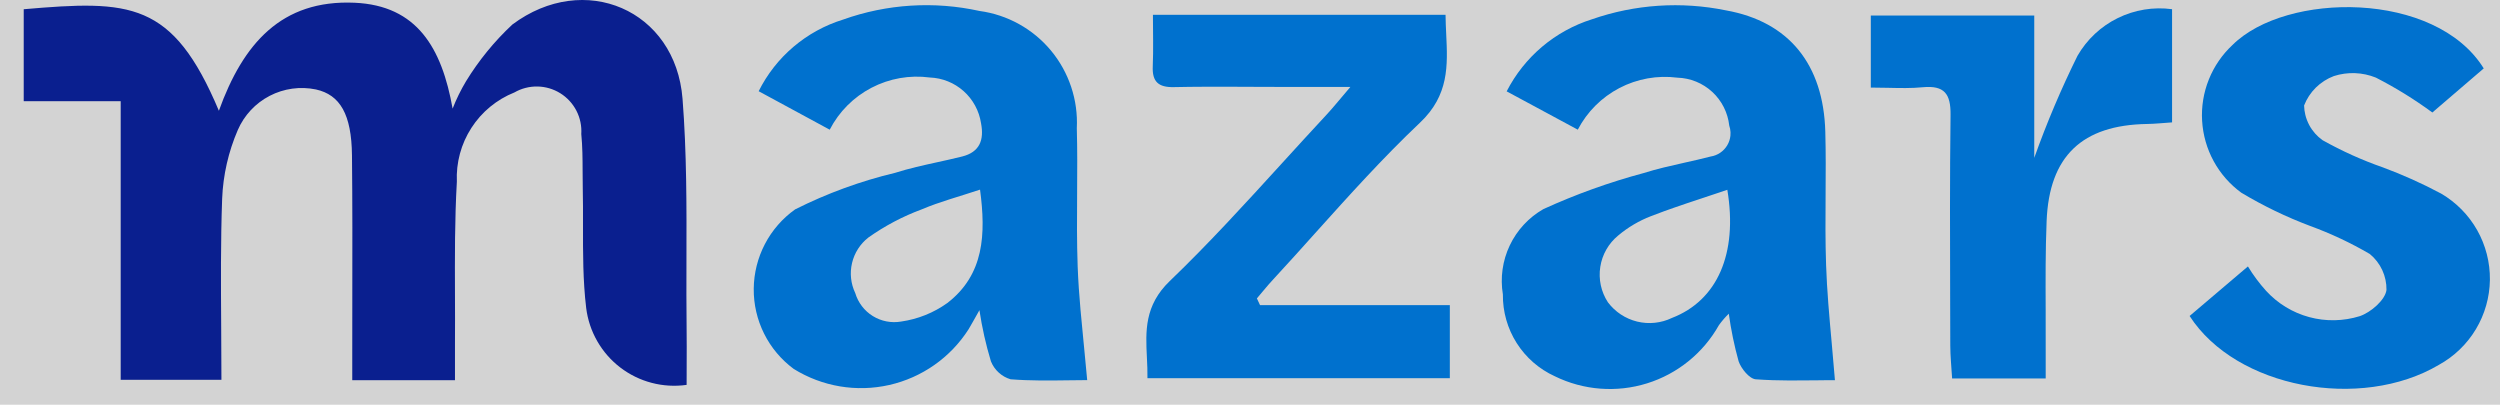 <?xml version="1.0" ?>
<svg xmlns="http://www.w3.org/2000/svg" viewBox="0 0 105 17" fill="none">
	<style>
		.cls0 { fill: black; }
		.cls1 { fill: #0a1f8f; }
		.cls2 { fill: #0071ce; }
	</style>
	<rect name="schelin" fill="lightgrey" width="100%" height="100%" />
	<path fill-rule="evenodd" clip-rule="evenodd" d="M 14.893,0.115 C 11.816,-0.021 10.206,1.84 9.193,4.652 C 7.248,0.032 5.467,0.002 0.996,0.388 L 0.996,4.251 L 5.069,4.251 L 5.069,15.951 L 9.3,15.951 C 9.3,15.207 9.295,14.469 9.29,13.736 C 9.278,11.92 9.266,10.132 9.33,8.351 C 9.369,7.354 9.593,6.373 9.989,5.457 C 10.257,4.84 10.73,4.334 11.327,4.025 C 11.925,3.715 12.61,3.621 13.269,3.757 C 14.283,3.982 14.765,4.8 14.783,6.525 C 14.804,8.544 14.801,10.563 14.797,12.581 C 14.796,13.326 14.795,14.071 14.795,14.816 L 14.795,15.968 L 19.109,15.968 L 19.109,14.412 C 19.114,13.743 19.111,13.074 19.109,12.404 C 19.103,10.812 19.097,9.219 19.188,7.632 C 19.152,6.833 19.365,6.043 19.799,5.371 C 20.232,4.699 20.863,4.179 21.606,3.882 C 21.9,3.713 22.235,3.627 22.574,3.633 C 22.913,3.639 23.244,3.737 23.532,3.916 C 23.82,4.095 24.054,4.349 24.21,4.651 C 24.365,4.952 24.436,5.291 24.414,5.629 C 24.466,6.151 24.468,6.678 24.47,7.205 C 24.47,7.433 24.471,7.66 24.476,7.887 C 24.488,8.409 24.487,8.933 24.486,9.456 C 24.484,10.622 24.482,11.787 24.62,12.937 C 24.681,13.428 24.839,13.901 25.085,14.33 C 25.331,14.759 25.659,15.135 26.052,15.435 C 26.445,15.736 26.893,15.955 27.372,16.08 C 27.85,16.206 28.348,16.234 28.838,16.165 C 28.838,15.91 28.839,15.654 28.84,15.397 L 28.84,15.395 C 28.841,15.121 28.843,14.846 28.842,14.571 C 28.842,14.326 28.841,14.081 28.838,13.836 C 28.826,12.874 28.829,11.911 28.831,10.948 L 28.831,10.936 C 28.837,8.671 28.843,6.406 28.667,4.155 C 28.376,0.407 24.535,-1.228 21.517,1.032 C 20.764,1.735 20.11,2.536 19.572,3.415 C 19.353,3.781 19.165,4.165 19.01,4.562 C 18.557,2.015 17.519,0.231 14.893,0.115" class="cls1" />
	<path fill-rule="evenodd" clip-rule="evenodd" d="M 64.768,1.963 C 64.153,2.483 63.647,3.12 63.28,3.837 L 66.267,5.446 C 66.657,4.698 67.267,4.088 68.015,3.697 C 68.763,3.307 69.612,3.155 70.449,3.262 C 70.994,3.278 71.514,3.49 71.915,3.86 C 72.315,4.229 72.569,4.732 72.628,5.273 C 72.659,5.364 72.678,5.459 72.682,5.554 C 72.684,5.602 72.683,5.65 72.678,5.699 C 72.671,5.765 72.657,5.83 72.638,5.892 C 72.615,5.967 72.583,6.038 72.543,6.105 C 72.468,6.229 72.368,6.335 72.248,6.416 C 72.129,6.497 71.993,6.551 71.85,6.573 C 71.485,6.668 71.116,6.751 70.747,6.833 C 70.171,6.962 69.596,7.091 69.035,7.268 C 67.591,7.655 66.181,8.162 64.821,8.783 C 64.206,9.135 63.714,9.667 63.41,10.307 C 63.106,10.948 63.005,11.666 63.121,12.365 C 63.112,13.088 63.314,13.799 63.701,14.409 C 64.089,15.02 64.646,15.504 65.304,15.804 C 66.509,16.394 67.895,16.5 69.176,16.101 C 70.457,15.702 71.537,14.827 72.194,13.657 C 72.318,13.485 72.457,13.324 72.609,13.175 C 72.702,13.85 72.84,14.518 73.022,15.175 C 73.129,15.485 73.478,15.912 73.744,15.931 C 74.213,15.965 74.685,15.978 75.147,15.98 C 75.523,15.982 75.892,15.978 76.248,15.974 L 76.261,15.974 L 76.585,15.97 L 76.765,15.968 C 76.867,15.968 76.968,15.967 77.067,15.967 C 77.025,15.439 76.978,14.925 76.933,14.421 C 76.831,13.294 76.733,12.216 76.696,11.136 C 76.662,10.153 76.668,9.169 76.675,8.185 C 76.681,7.302 76.687,6.418 76.663,5.536 C 76.587,2.712 75.143,0.91 72.493,0.436 C 70.617,0.051 68.672,0.18 66.864,0.809 C 66.096,1.051 65.383,1.443 64.768,1.963 M 71.545,8.307 C 71.74,8.242 71.936,8.177 72.135,8.11 C 72.272,8.065 72.409,8.018 72.548,7.971 C 72.994,10.658 72.126,12.618 70.222,13.353 C 69.767,13.572 69.25,13.626 68.759,13.506 C 68.269,13.386 67.835,13.1 67.532,12.696 C 67.245,12.257 67.131,11.727 67.212,11.208 C 67.292,10.69 67.561,10.22 67.968,9.888 C 68.377,9.545 68.841,9.271 69.34,9.079 C 69.528,9.006 69.716,8.935 69.907,8.866 C 70.04,8.818 70.175,8.77 70.311,8.723 C 70.501,8.656 70.694,8.591 70.888,8.525 C 71.105,8.453 71.324,8.38 71.545,8.307" class="cls2" />
	<path fill-rule="evenodd" clip-rule="evenodd" d="M 34.848,5.447 L 31.864,3.831 C 32.221,3.116 32.719,2.48 33.329,1.963 C 33.939,1.446 34.647,1.058 35.411,0.822 C 37.248,0.166 39.232,0.041 41.137,0.46 C 42.312,0.619 43.384,1.213 44.141,2.124 C 44.898,3.036 45.285,4.199 45.226,5.383 C 45.251,6.295 45.245,7.208 45.239,8.121 C 45.232,9.146 45.225,10.17 45.262,11.192 C 45.284,11.797 45.328,12.401 45.381,13.01 C 45.422,13.48 45.469,13.952 45.516,14.431 L 45.517,14.434 L 45.517,14.436 C 45.566,14.938 45.617,15.446 45.662,15.965 C 45.409,15.965 45.144,15.969 44.869,15.973 C 44.106,15.984 43.272,15.995 42.444,15.93 C 42.258,15.875 42.088,15.778 41.945,15.647 C 41.802,15.517 41.691,15.356 41.619,15.176 C 41.406,14.473 41.245,13.754 41.136,13.027 C 40.915,13.419 40.801,13.627 40.682,13.827 C 39.923,15.015 38.726,15.857 37.351,16.169 C 35.975,16.481 34.533,16.238 33.335,15.494 C 32.809,15.105 32.383,14.598 32.092,14.013 C 31.8,13.428 31.651,12.783 31.657,12.129 C 31.663,11.475 31.823,10.832 32.125,10.253 C 32.427,9.673 32.862,9.173 33.395,8.794 C 34.731,8.122 36.14,7.607 37.595,7.259 C 38.18,7.073 38.782,6.941 39.384,6.809 C 39.727,6.734 40.07,6.658 40.41,6.573 C 41.149,6.387 41.339,5.879 41.203,5.173 C 41.123,4.653 40.865,4.177 40.472,3.827 C 40.08,3.476 39.577,3.275 39.051,3.255 C 38.21,3.143 37.355,3.294 36.602,3.686 C 35.85,4.078 35.237,4.693 34.848,5.447 M 41.157,7.966 C 40.257,8.266 39.466,8.473 38.719,8.791 C 37.922,9.085 37.166,9.484 36.473,9.975 C 36.129,10.243 35.886,10.621 35.786,11.045 C 35.685,11.47 35.733,11.916 35.921,12.31 C 36.04,12.711 36.303,13.055 36.659,13.275 C 37.016,13.495 37.441,13.577 37.853,13.504 C 38.55,13.404 39.213,13.138 39.786,12.728 C 41.34,11.532 41.409,9.832 41.162,7.966 L 41.157,7.966" class="cls2" />
	<path fill-rule="evenodd" clip-rule="evenodd" d="M 60.893,12.815 L 52.921,12.815 L 52.789,12.533 C 53.013,12.271 53.228,12.001 53.462,11.749 C 53.772,11.414 54.079,11.076 54.386,10.738 C 54.67,10.424 54.953,10.108 55.236,9.793 C 56.664,8.205 58.092,6.617 59.638,5.154 C 60.863,3.997 60.804,2.752 60.741,1.436 C 60.728,1.168 60.715,0.896 60.713,0.622 L 48.423,0.622 C 48.423,1.372 48.446,2.08 48.416,2.785 C 48.387,3.437 48.657,3.673 49.305,3.659 C 50.177,3.64 51.051,3.641 51.926,3.644 L 52.331,3.646 C 52.756,3.648 53.181,3.65 53.605,3.65 L 56.717,3.65 C 56.239,4.208 55.979,4.537 55.697,4.837 C 55.07,5.511 54.45,6.191 53.83,6.871 C 52.298,8.552 50.767,10.232 49.13,11.804 C 48.062,12.831 48.115,13.911 48.17,15.017 C 48.184,15.305 48.198,15.595 48.193,15.885 L 60.893,15.885 L 60.893,12.815" class="cls2" />
	<path fill-rule="evenodd" clip-rule="evenodd" d="M 91.964,13.271 L 94.413,11.19 C 94.633,11.554 94.888,11.896 95.172,12.211 C 95.659,12.745 96.288,13.129 96.985,13.318 C 97.682,13.507 98.419,13.494 99.109,13.279 C 99.577,13.121 100.18,12.596 100.232,12.179 C 100.237,11.891 100.176,11.605 100.055,11.344 C 99.934,11.082 99.755,10.851 99.532,10.668 C 98.731,10.2 97.89,9.805 97.019,9.487 C 96.017,9.11 95.052,8.643 94.134,8.093 C 93.654,7.743 93.258,7.29 92.974,6.769 C 92.689,6.247 92.524,5.669 92.489,5.076 C 92.453,4.483 92.55,3.89 92.771,3.339 C 92.992,2.787 93.332,2.292 93.767,1.887 C 96.013,-0.345 102.282,-0.404 104.317,2.873 L 102.159,4.725 C 101.409,4.174 100.616,3.684 99.787,3.26 C 99.225,3.032 98.6,3.009 98.022,3.195 C 97.739,3.302 97.481,3.467 97.265,3.679 C 97.05,3.892 96.882,4.148 96.772,4.43 C 96.775,4.565 96.793,4.698 96.825,4.828 C 96.861,4.975 96.916,5.117 96.987,5.252 C 97.122,5.505 97.314,5.723 97.549,5.889 C 98.359,6.343 99.206,6.726 100.083,7.031 C 100.922,7.342 101.739,7.71 102.528,8.131 C 103.159,8.5 103.681,9.03 104.041,9.666 C 104.4,10.303 104.585,11.023 104.576,11.754 C 104.566,12.485 104.363,13.2 103.987,13.827 C 103.611,14.454 103.075,14.97 102.435,15.323 C 99.148,17.267 93.915,16.301 91.964,13.271" class="cls2"/>
	<path fill-rule="evenodd" clip-rule="evenodd" d="M 78.574,0.651 L 78.574,3.678 C 78.817,3.678 79.055,3.683 79.287,3.688 C 79.794,3.7 80.279,3.711 80.761,3.664 C 81.671,3.579 81.934,3.949 81.923,4.827 C 81.891,7.445 81.899,10.065 81.907,12.683 C 81.909,13.293 81.911,13.903 81.912,14.512 C 81.913,14.966 81.961,15.418 81.989,15.895 L 85.919,15.895 L 85.919,14.664 C 85.922,14.11 85.92,13.556 85.918,13.002 C 85.913,11.762 85.908,10.522 85.958,9.284 C 86.067,6.552 87.453,5.252 90.177,5.207 C 90.519,5.202 90.86,5.164 91.227,5.14 L 91.227,0.386 C 90.445,0.281 89.651,0.412 88.944,0.76 C 88.236,1.108 87.649,1.659 87.255,2.343 C 86.567,3.735 85.96,5.167 85.439,6.63 L 85.439,0.651 L 78.574,0.651" class="cls2"/>
</svg>